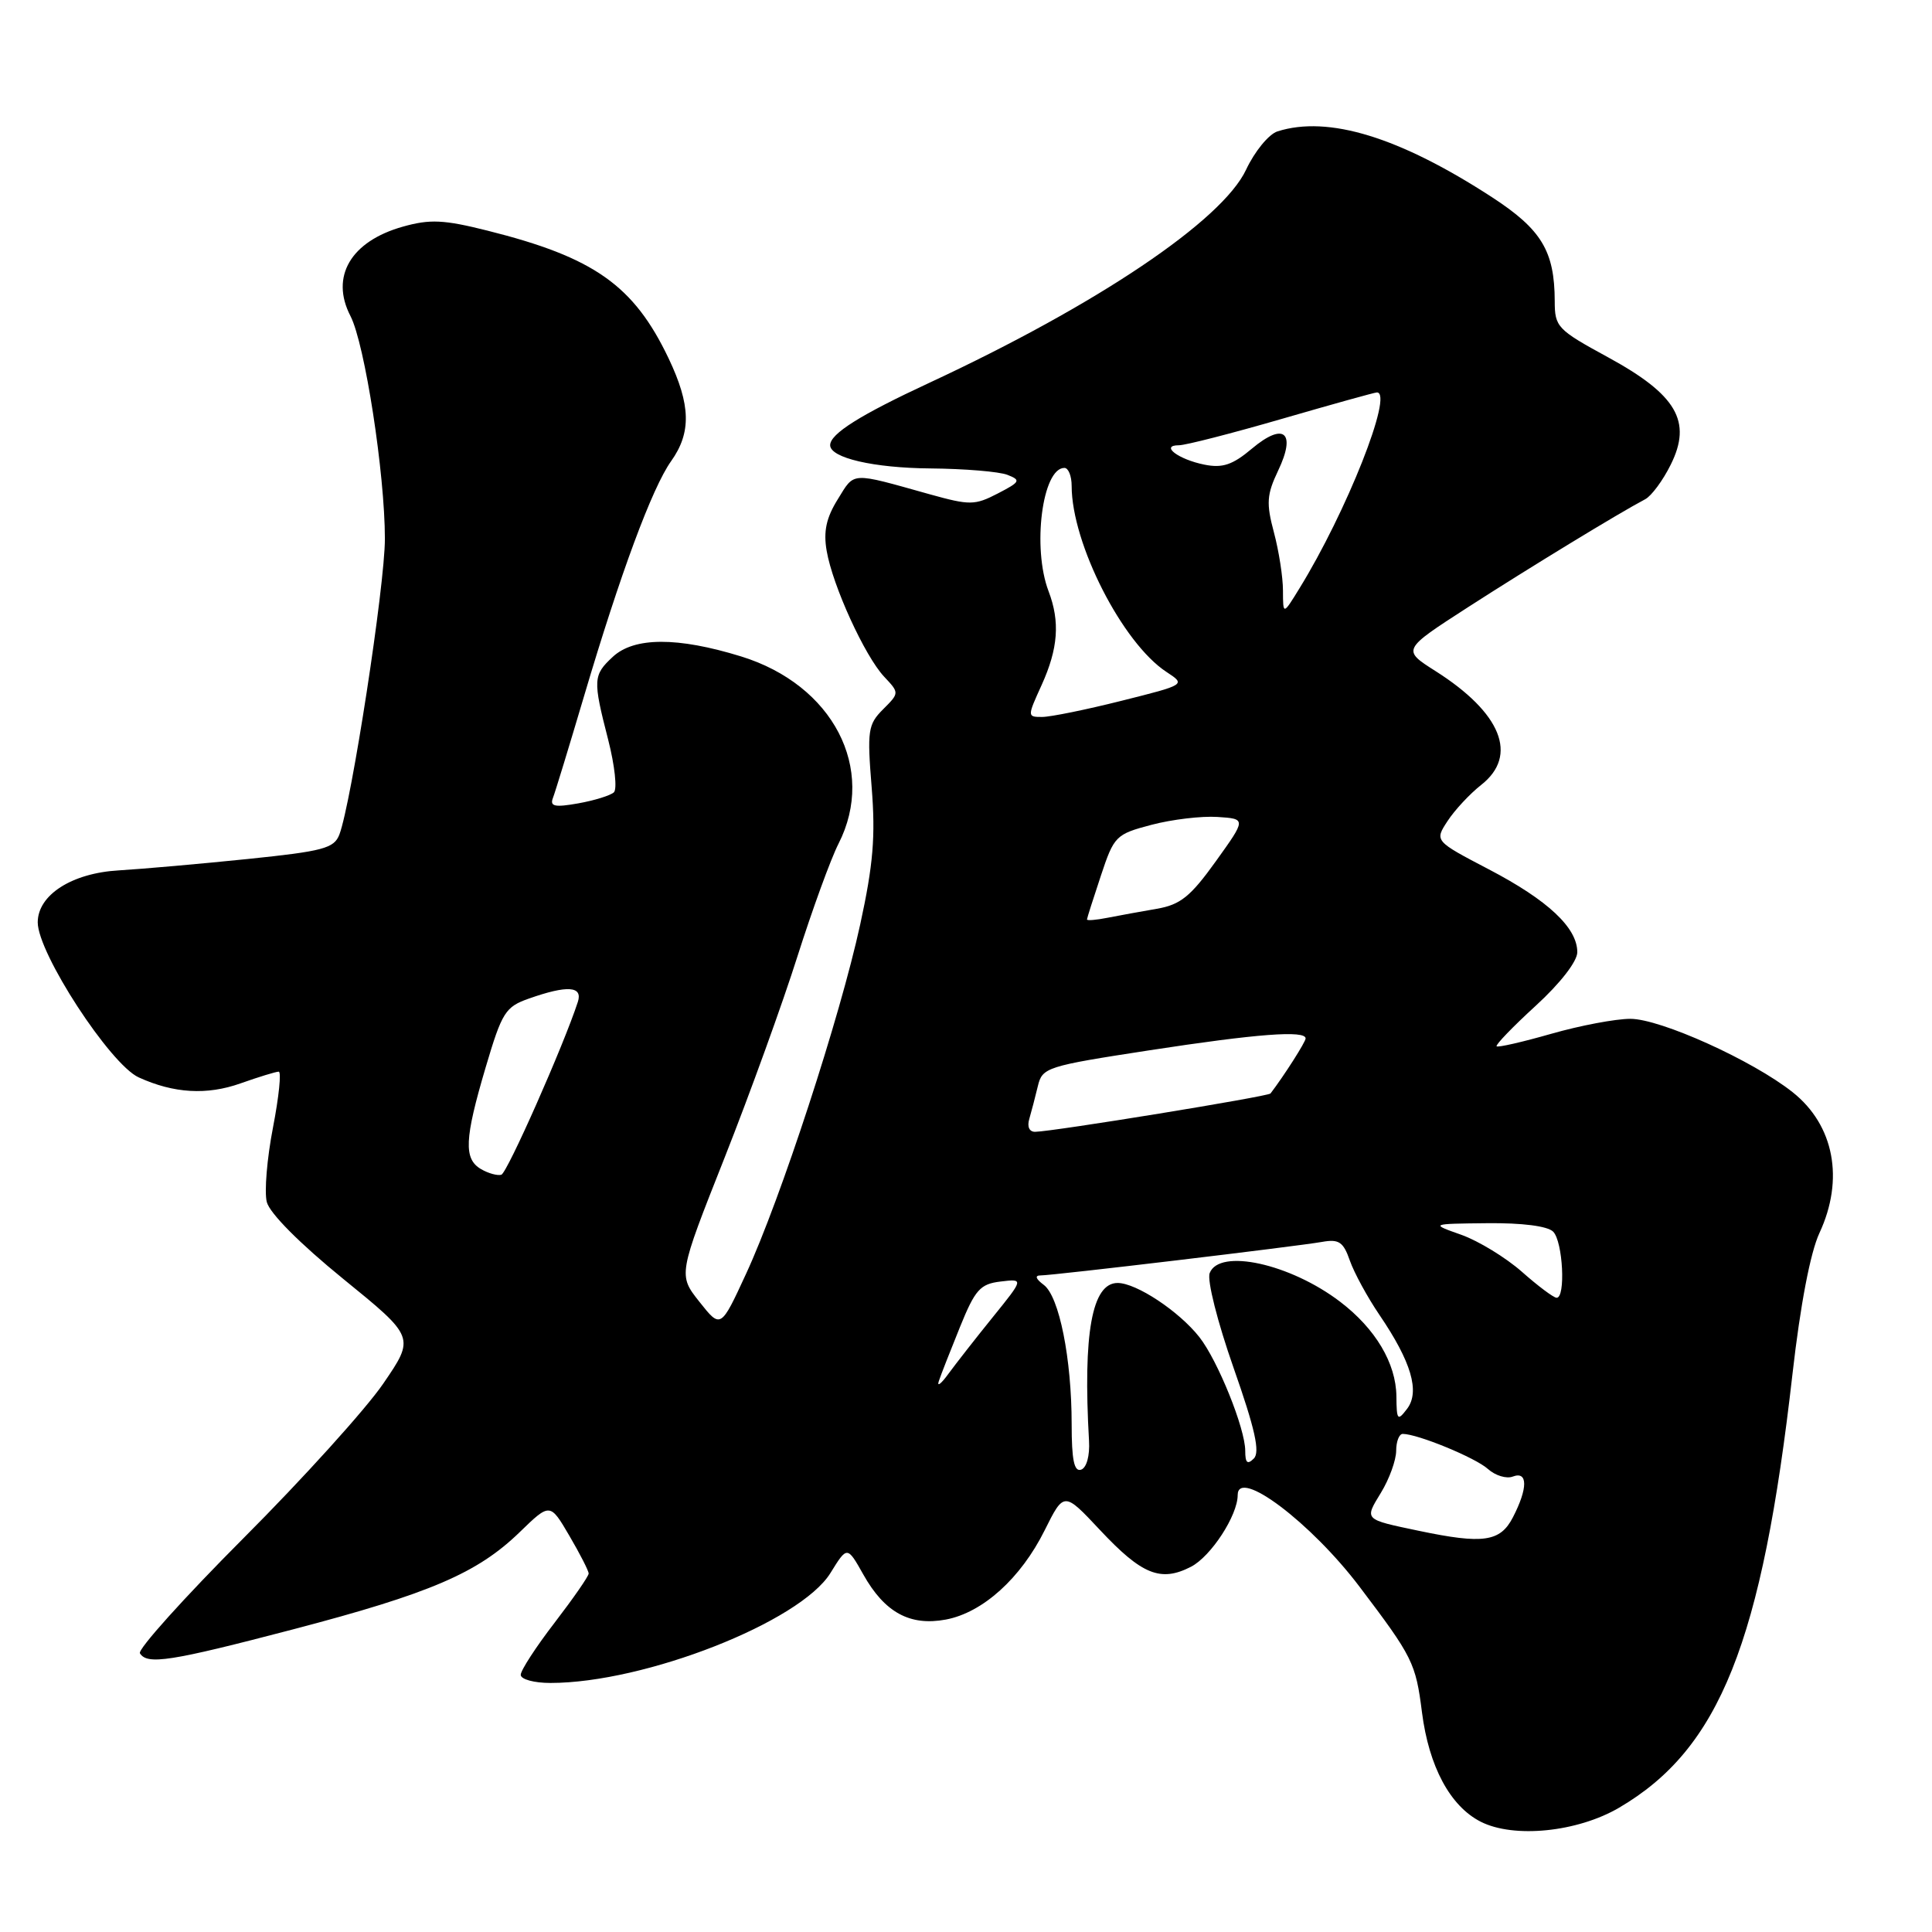 <?xml version="1.0" encoding="UTF-8" standalone="no"?>
<!DOCTYPE svg PUBLIC "-//W3C//DTD SVG 1.1//EN" "http://www.w3.org/Graphics/SVG/1.1/DTD/svg11.dtd" >
<svg xmlns="http://www.w3.org/2000/svg" xmlns:xlink="http://www.w3.org/1999/xlink" version="1.1" viewBox="0 0 256 256">
 <g >
 <path fill="currentColor"
d=" M 214.54 239.53 C 227.87 231.72 233.47 217.70 237.52 182.00 C 238.56 172.87 239.88 165.98 241.08 163.39 C 244.40 156.27 243.04 149.09 237.53 144.72 C 232.24 140.52 220.03 135.00 216.03 135.00 C 214.08 135.00 209.37 135.89 205.56 136.98 C 201.75 138.07 198.48 138.82 198.31 138.64 C 198.13 138.46 200.46 136.04 203.49 133.27 C 206.75 130.29 209.00 127.38 209.00 126.17 C 209.00 122.93 205.10 119.28 197.29 115.20 C 190.08 111.43 190.08 111.43 191.81 108.79 C 192.76 107.33 194.77 105.18 196.27 104.00 C 201.22 100.11 198.94 94.46 190.21 88.92 C 185.77 86.10 185.77 86.10 194.53 80.45 C 202.65 75.22 214.47 68.01 218.00 66.15 C 218.82 65.72 220.35 63.66 221.38 61.57 C 224.24 55.84 222.17 52.30 213.07 47.34 C 206.35 43.68 206.01 43.33 206.01 39.90 C 205.99 33.27 204.26 30.40 197.68 26.12 C 185.43 18.16 176.01 15.27 169.27 17.41 C 168.12 17.78 166.25 20.06 165.11 22.49 C 161.94 29.24 145.37 40.38 123.17 50.71 C 113.96 54.99 110.00 57.48 110.00 58.99 C 110.00 60.67 115.75 62.01 123.30 62.07 C 127.81 62.11 132.40 62.49 133.49 62.92 C 135.31 63.63 135.19 63.85 132.21 65.39 C 129.16 66.97 128.51 66.97 123.21 65.50 C 112.60 62.53 113.28 62.49 111.02 66.14 C 109.48 68.61 109.09 70.42 109.54 73.00 C 110.33 77.61 114.59 86.93 117.15 89.66 C 119.18 91.82 119.18 91.82 117.01 93.99 C 115.01 95.99 114.89 96.81 115.50 104.33 C 116.02 110.82 115.71 114.56 113.98 122.50 C 111.33 134.71 103.43 158.90 98.86 168.78 C 95.50 176.06 95.50 176.06 92.68 172.50 C 89.86 168.94 89.86 168.94 96.00 153.43 C 99.37 144.91 103.72 132.88 105.67 126.71 C 107.63 120.55 110.07 113.83 111.11 111.79 C 116.16 101.87 110.38 90.74 98.20 86.98 C 89.77 84.38 84.02 84.40 81.19 87.04 C 78.58 89.47 78.54 90.06 80.59 98.03 C 81.46 101.44 81.80 104.57 81.34 104.99 C 80.88 105.41 78.75 106.07 76.62 106.45 C 73.52 107.00 72.84 106.86 73.26 105.75 C 73.56 104.99 75.41 98.91 77.39 92.24 C 82.20 76.00 86.41 64.64 88.93 61.10 C 91.62 57.32 91.53 53.66 88.60 47.50 C 83.98 37.81 78.73 34.10 64.59 30.56 C 58.82 29.11 56.98 29.02 53.39 30.03 C 46.48 31.97 43.73 36.65 46.44 41.88 C 48.34 45.56 51.00 62.77 51.00 71.40 C 51.00 77.60 46.57 106.34 44.97 110.58 C 44.27 112.41 42.83 112.79 32.84 113.82 C 26.60 114.46 18.91 115.14 15.74 115.33 C 9.51 115.69 5.00 118.59 5.00 122.22 C 5.00 126.30 14.60 141.04 18.38 142.76 C 23.03 144.88 27.41 145.14 31.88 143.55 C 34.28 142.70 36.56 142.00 36.93 142.00 C 37.30 142.00 36.96 145.33 36.17 149.41 C 35.38 153.48 35.01 157.92 35.35 159.27 C 35.73 160.76 39.73 164.78 45.48 169.46 C 54.99 177.19 54.99 177.19 50.78 183.34 C 48.46 186.73 40.13 195.94 32.26 203.82 C 24.40 211.70 18.23 218.56 18.54 219.07 C 19.51 220.63 22.55 220.16 38.83 215.90 C 56.99 211.14 63.26 208.45 68.85 203.03 C 72.88 199.12 72.88 199.12 75.44 203.49 C 76.85 205.89 78.00 208.15 78.00 208.50 C 78.00 208.86 75.97 211.78 73.50 215.00 C 71.02 218.22 69.00 221.33 69.00 221.92 C 69.00 222.52 70.77 223.00 72.93 223.00 C 85.45 223.00 106.03 214.92 110.04 208.43 C 112.26 204.84 112.26 204.84 114.40 208.64 C 117.22 213.66 120.57 215.49 125.33 214.60 C 130.22 213.68 135.26 209.13 138.42 202.78 C 140.98 197.64 140.98 197.64 145.74 202.72 C 151.31 208.67 153.80 209.67 157.82 207.60 C 160.47 206.22 164.00 200.80 164.00 198.10 C 164.00 194.43 173.72 201.75 180.17 210.28 C 187.20 219.57 187.59 220.35 188.42 226.90 C 189.34 234.08 192.15 239.32 196.19 241.38 C 200.58 243.62 209.01 242.77 214.54 239.53 Z  M 188.00 202.84 C 180.67 201.30 180.78 201.41 182.99 197.78 C 184.09 195.98 184.99 193.49 185.00 192.25 C 185.00 191.01 185.39 190.00 185.87 190.00 C 187.84 190.00 195.52 193.16 197.16 194.65 C 198.13 195.52 199.62 195.98 200.46 195.65 C 202.46 194.89 202.46 197.20 200.47 201.05 C 198.79 204.31 196.54 204.63 188.00 202.84 Z  M 142.00 188.72 C 142.00 180.03 140.35 171.77 138.30 170.25 C 137.24 169.46 137.08 169.00 137.88 169.00 C 139.57 169.00 171.77 165.16 175.17 164.56 C 177.41 164.16 178.00 164.55 178.86 167.03 C 179.43 168.65 181.19 171.89 182.79 174.24 C 187.01 180.45 188.17 184.40 186.45 186.67 C 185.18 188.34 185.06 188.20 185.03 185.00 C 184.98 180.64 182.26 176.06 177.59 172.50 C 170.96 167.44 161.56 165.38 160.29 168.69 C 159.92 169.64 161.33 175.19 163.46 181.26 C 166.31 189.37 166.98 192.42 166.14 193.26 C 165.29 194.11 165.00 193.85 165.00 192.24 C 165.00 189.29 161.36 180.27 158.92 177.17 C 156.23 173.75 150.57 170.00 148.09 170.00 C 144.69 170.00 143.49 176.64 144.30 190.90 C 144.42 192.89 143.98 194.49 143.25 194.74 C 142.33 195.05 142.00 193.44 142.00 188.72 Z  M 124.40 183.00 C 124.67 182.18 125.94 178.95 127.20 175.84 C 129.21 170.88 129.88 170.13 132.58 169.81 C 135.66 169.44 135.66 169.44 131.58 174.49 C 129.34 177.26 126.69 180.65 125.69 182.01 C 124.70 183.38 124.12 183.82 124.40 183.00 Z  M 201.64 168.50 C 199.51 166.63 195.91 164.43 193.64 163.62 C 189.50 162.16 189.50 162.16 197.05 162.08 C 201.69 162.03 205.06 162.46 205.80 163.20 C 207.10 164.50 207.48 172.03 206.25 171.96 C 205.84 171.94 203.76 170.38 201.64 168.50 Z  M 63.75 154.92 C 61.42 153.57 61.54 150.94 64.35 141.44 C 66.52 134.11 66.96 133.41 70.10 132.31 C 75.18 130.52 77.24 130.66 76.57 132.75 C 74.70 138.50 67.21 155.42 66.43 155.66 C 65.92 155.81 64.71 155.48 63.75 154.92 Z  M 136.39 148.25 C 136.67 147.29 137.18 145.34 137.52 143.92 C 138.11 141.44 138.65 141.27 152.31 139.17 C 166.57 136.98 173.00 136.49 173.00 137.60 C 173.00 138.06 170.16 142.52 168.35 144.89 C 168.05 145.29 139.63 149.92 137.18 149.97 C 136.39 149.99 136.07 149.30 136.39 148.25 Z  M 144.03 121.83 C 144.04 121.65 144.87 119.04 145.87 116.04 C 147.62 110.77 147.84 110.54 152.59 109.29 C 155.29 108.58 159.22 108.11 161.32 108.25 C 165.14 108.50 165.14 108.50 161.10 114.13 C 157.75 118.80 156.41 119.88 153.28 120.42 C 151.20 120.78 148.26 121.31 146.75 121.61 C 145.24 121.91 144.01 122.01 144.03 121.83 Z  M 138.03 90.75 C 140.21 85.93 140.48 82.38 138.94 78.34 C 136.75 72.59 138.11 62.00 141.04 62.00 C 141.57 62.00 142.00 63.08 142.00 64.39 C 142.00 72.01 148.73 85.22 154.57 89.04 C 157.13 90.72 157.13 90.72 148.60 92.86 C 143.91 94.04 139.18 95.00 138.09 95.00 C 136.11 95.00 136.11 94.97 138.03 90.75 Z  M 170.00 78.26 C 170.00 76.48 169.46 73.01 168.80 70.54 C 167.77 66.69 167.85 65.54 169.35 62.38 C 171.79 57.28 170.13 55.88 165.88 59.45 C 163.33 61.60 161.99 62.05 159.60 61.57 C 156.14 60.88 153.66 59.00 156.21 59.00 C 157.09 59.00 163.24 57.42 169.86 55.50 C 176.49 53.58 182.15 52.00 182.45 52.00 C 184.69 52.00 178.42 67.86 172.16 78.00 C 170.01 81.50 170.01 81.50 170.00 78.26 Z "/>
</g>
</svg>